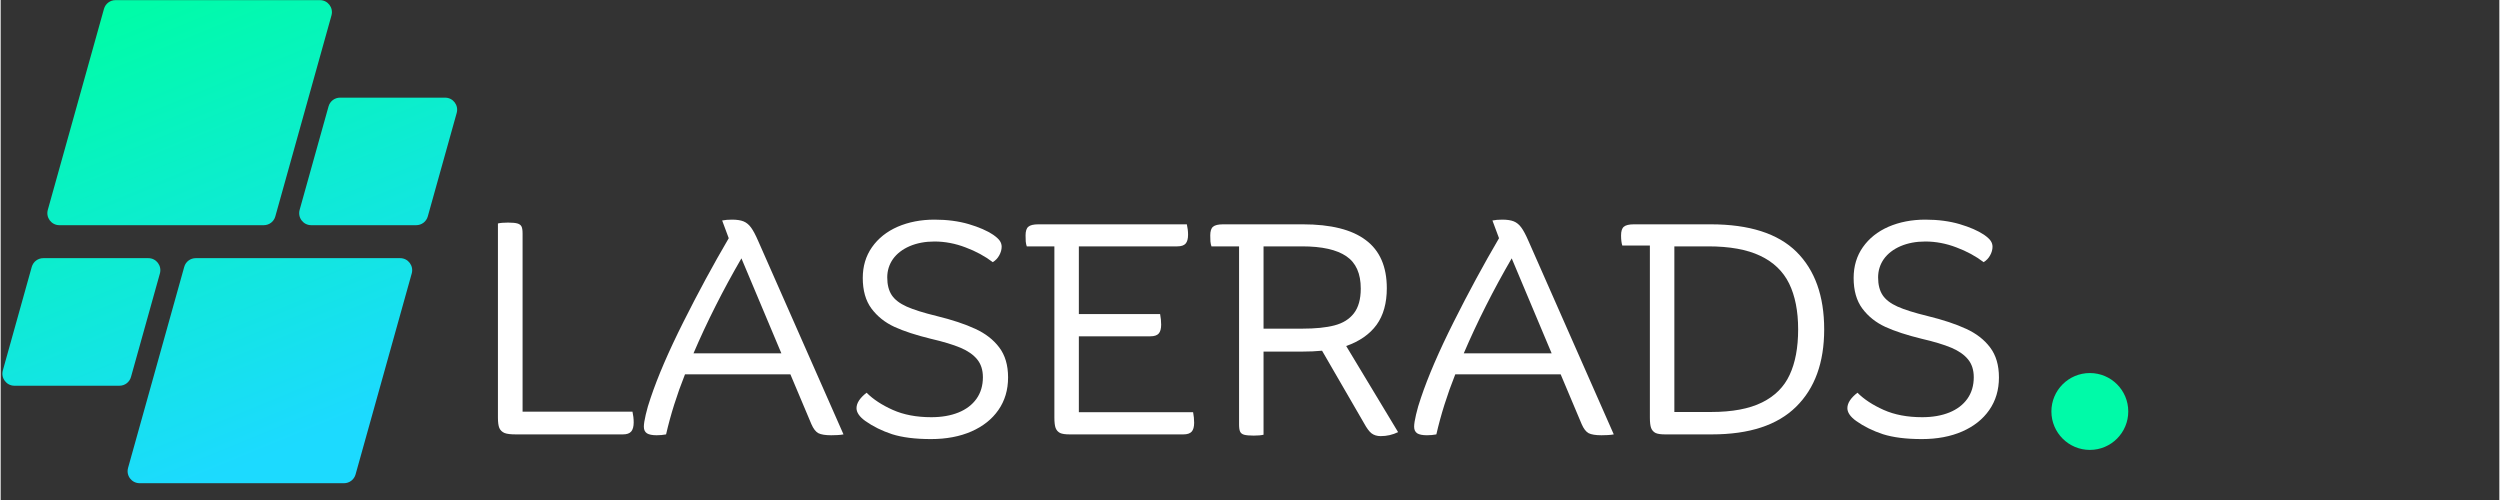 
<svg xmlns="http://www.w3.org/2000/svg" xmlns:xlink="http://www.w3.org/1999/xlink" width="300" zoomAndPan="magnify" viewBox="0 0 224.88 45" height="60" preserveAspectRatio="xMidYMid meet" version="1.0"><rect x="0" y="0" width="224.88" height="45" fill="#333333" stroke="none"/><defs><g/><clipPath id="36cdecad88"><path d="M 184.566 33.574 L 191.484 33.574 L 191.484 40.492 L 184.566 40.492 Z M 184.566 33.574 " clip-rule="nonzero"/></clipPath><clipPath id="40f9e7b1ca"><path d="M 188.027 33.574 C 186.117 33.574 184.566 35.121 184.566 37.031 C 184.566 38.941 186.117 40.492 188.027 40.492 C 189.938 40.492 191.484 38.941 191.484 37.031 C 191.484 35.121 189.938 33.574 188.027 33.574 Z M 188.027 33.574 " clip-rule="nonzero"/></clipPath><clipPath id="81fcd0e301"><path d="M 0 0.012 L 41.227 0.012 L 41.227 43.488 L 0 43.488 Z M 0 0.012 " clip-rule="nonzero"/></clipPath><clipPath id="04f9ac3fbb"><path d="M 23.684 20.266 L 5.281 20.266 C 4.566 20.266 4.051 19.582 4.242 18.891 L 9.297 0.801 C 9.426 0.336 9.852 0.012 10.332 0.012 L 28.734 0.012 C 29.449 0.012 29.965 0.695 29.773 1.387 L 24.719 19.477 C 24.59 19.945 24.168 20.266 23.684 20.266 Z M 11.73 33.922 L 14.332 24.609 C 14.523 23.918 14.008 23.234 13.293 23.234 L 3.836 23.234 C 3.352 23.234 2.93 23.555 2.797 24.023 L 0.195 33.34 C 0.004 34.027 0.52 34.715 1.234 34.715 L 10.695 34.715 C 11.176 34.715 11.602 34.391 11.73 33.922 Z M 16.52 24.023 L 11.465 42.113 C 11.273 42.805 11.789 43.488 12.504 43.488 L 30.906 43.488 C 31.387 43.488 31.812 43.164 31.941 42.699 L 36.996 24.609 C 37.188 23.918 36.672 23.234 35.957 23.234 L 17.555 23.234 C 17.07 23.234 16.648 23.555 16.52 24.023 Z M 29.508 9.578 L 26.906 18.891 C 26.715 19.582 27.23 20.266 27.945 20.266 L 37.402 20.266 C 37.887 20.266 38.309 19.945 38.441 19.477 L 41.043 10.164 C 41.234 9.473 40.719 8.789 40.004 8.789 L 30.543 8.789 C 30.062 8.789 29.637 9.109 29.508 9.578 Z M 29.508 9.578 " clip-rule="nonzero"/></clipPath><linearGradient x1="114.296" gradientTransform="matrix(0.087, 0, 0, 0.087, 0.156, 0.012)" y1="-47.634" x2="358.612" gradientUnits="userSpaceOnUse" y2="547.609" id="411628df47"><stop stop-opacity="1" stop-color="rgb(0%, 98.799%, 65.9%)" offset="0"/><stop stop-opacity="1" stop-color="rgb(0%, 98.799%, 65.9%)" offset="0.062"/><stop stop-opacity="1" stop-color="rgb(0.021%, 98.773%, 65.965%)" offset="0.094"/><stop stop-opacity="1" stop-color="rgb(0.101%, 98.677%, 66.211%)" offset="0.102"/><stop stop-opacity="1" stop-color="rgb(0.217%, 98.537%, 66.571%)" offset="0.109"/><stop stop-opacity="1" stop-color="rgb(0.333%, 98.396%, 66.93%)" offset="0.117"/><stop stop-opacity="1" stop-color="rgb(0.449%, 98.256%, 67.29%)" offset="0.125"/><stop stop-opacity="1" stop-color="rgb(0.565%, 98.117%, 67.65%)" offset="0.133"/><stop stop-opacity="1" stop-color="rgb(0.679%, 97.977%, 68.008%)" offset="0.141"/><stop stop-opacity="1" stop-color="rgb(0.795%, 97.836%, 68.369%)" offset="0.148"/><stop stop-opacity="1" stop-color="rgb(0.911%, 97.696%, 68.727%)" offset="0.156"/><stop stop-opacity="1" stop-color="rgb(1.027%, 97.556%, 69.087%)" offset="0.164"/><stop stop-opacity="1" stop-color="rgb(1.143%, 97.415%, 69.446%)" offset="0.172"/><stop stop-opacity="1" stop-color="rgb(1.259%, 97.275%, 69.806%)" offset="0.18"/><stop stop-opacity="1" stop-color="rgb(1.375%, 97.136%, 70.164%)" offset="0.188"/><stop stop-opacity="1" stop-color="rgb(1.491%, 96.996%, 70.525%)" offset="0.195"/><stop stop-opacity="1" stop-color="rgb(1.607%, 96.855%, 70.883%)" offset="0.203"/><stop stop-opacity="1" stop-color="rgb(1.723%, 96.715%, 71.243%)" offset="0.211"/><stop stop-opacity="1" stop-color="rgb(1.839%, 96.574%, 71.603%)" offset="0.219"/><stop stop-opacity="1" stop-color="rgb(1.955%, 96.434%, 71.962%)" offset="0.227"/><stop stop-opacity="1" stop-color="rgb(2.071%, 96.294%, 72.322%)" offset="0.234"/><stop stop-opacity="1" stop-color="rgb(2.187%, 96.153%, 72.681%)" offset="0.242"/><stop stop-opacity="1" stop-color="rgb(2.303%, 96.014%, 73.041%)" offset="0.25"/><stop stop-opacity="1" stop-color="rgb(2.419%, 95.874%, 73.399%)" offset="0.258"/><stop stop-opacity="1" stop-color="rgb(2.534%, 95.734%, 73.759%)" offset="0.266"/><stop stop-opacity="1" stop-color="rgb(2.65%, 95.593%, 74.118%)" offset="0.273"/><stop stop-opacity="1" stop-color="rgb(2.766%, 95.453%, 74.478%)" offset="0.281"/><stop stop-opacity="1" stop-color="rgb(2.824%, 95.383%, 74.658%)" offset="0.281"/><stop stop-opacity="1" stop-color="rgb(2.882%, 95.312%, 74.837%)" offset="0.289"/><stop stop-opacity="1" stop-color="rgb(2.998%, 95.172%, 75.197%)" offset="0.297"/><stop stop-opacity="1" stop-color="rgb(3.114%, 95.032%, 75.557%)" offset="0.305"/><stop stop-opacity="1" stop-color="rgb(3.23%, 94.893%, 75.916%)" offset="0.312"/><stop stop-opacity="1" stop-color="rgb(3.346%, 94.753%, 76.276%)" offset="0.32"/><stop stop-opacity="1" stop-color="rgb(3.462%, 94.612%, 76.634%)" offset="0.328"/><stop stop-opacity="1" stop-color="rgb(3.578%, 94.472%, 76.994%)" offset="0.336"/><stop stop-opacity="1" stop-color="rgb(3.694%, 94.331%, 77.353%)" offset="0.344"/><stop stop-opacity="1" stop-color="rgb(3.81%, 94.191%, 77.713%)" offset="0.352"/><stop stop-opacity="1" stop-color="rgb(3.926%, 94.051%, 78.072%)" offset="0.359"/><stop stop-opacity="1" stop-color="rgb(4.042%, 93.912%, 78.432%)" offset="0.367"/><stop stop-opacity="1" stop-color="rgb(4.158%, 93.771%, 78.79%)" offset="0.375"/><stop stop-opacity="1" stop-color="rgb(4.274%, 93.631%, 79.15%)" offset="0.383"/><stop stop-opacity="1" stop-color="rgb(4.39%, 93.491%, 79.51%)" offset="0.391"/><stop stop-opacity="1" stop-color="rgb(4.506%, 93.35%, 79.869%)" offset="0.398"/><stop stop-opacity="1" stop-color="rgb(4.622%, 93.21%, 80.229%)" offset="0.406"/><stop stop-opacity="1" stop-color="rgb(4.738%, 93.069%, 80.588%)" offset="0.414"/><stop stop-opacity="1" stop-color="rgb(4.854%, 92.929%, 80.948%)" offset="0.422"/><stop stop-opacity="1" stop-color="rgb(4.97%, 92.79%, 81.306%)" offset="0.43"/><stop stop-opacity="1" stop-color="rgb(5.086%, 92.65%, 81.667%)" offset="0.438"/><stop stop-opacity="1" stop-color="rgb(5.202%, 92.509%, 82.025%)" offset="0.445"/><stop stop-opacity="1" stop-color="rgb(5.318%, 92.369%, 82.385%)" offset="0.453"/><stop stop-opacity="1" stop-color="rgb(5.434%, 92.229%, 82.744%)" offset="0.461"/><stop stop-opacity="1" stop-color="rgb(5.55%, 92.088%, 83.104%)" offset="0.469"/><stop stop-opacity="1" stop-color="rgb(5.666%, 91.948%, 83.464%)" offset="0.477"/><stop stop-opacity="1" stop-color="rgb(5.782%, 91.808%, 83.823%)" offset="0.484"/><stop stop-opacity="1" stop-color="rgb(5.898%, 91.669%, 84.183%)" offset="0.492"/><stop stop-opacity="1" stop-color="rgb(6.013%, 91.528%, 84.541%)" offset="0.5"/><stop stop-opacity="1" stop-color="rgb(6.129%, 91.388%, 84.901%)" offset="0.508"/><stop stop-opacity="1" stop-color="rgb(6.245%, 91.248%, 85.26%)" offset="0.516"/><stop stop-opacity="1" stop-color="rgb(6.361%, 91.107%, 85.62%)" offset="0.523"/><stop stop-opacity="1" stop-color="rgb(6.477%, 90.967%, 85.979%)" offset="0.531"/><stop stop-opacity="1" stop-color="rgb(6.593%, 90.826%, 86.339%)" offset="0.539"/><stop stop-opacity="1" stop-color="rgb(6.709%, 90.688%, 86.697%)" offset="0.547"/><stop stop-opacity="1" stop-color="rgb(6.825%, 90.547%, 87.057%)" offset="0.555"/><stop stop-opacity="1" stop-color="rgb(6.941%, 90.407%, 87.418%)" offset="0.562"/><stop stop-opacity="1" stop-color="rgb(7.057%, 90.266%, 87.776%)" offset="0.57"/><stop stop-opacity="1" stop-color="rgb(7.173%, 90.126%, 88.136%)" offset="0.578"/><stop stop-opacity="1" stop-color="rgb(7.288%, 89.986%, 88.495%)" offset="0.586"/><stop stop-opacity="1" stop-color="rgb(7.404%, 89.845%, 88.855%)" offset="0.594"/><stop stop-opacity="1" stop-color="rgb(7.52%, 89.705%, 89.214%)" offset="0.602"/><stop stop-opacity="1" stop-color="rgb(7.635%, 89.566%, 89.574%)" offset="0.609"/><stop stop-opacity="1" stop-color="rgb(7.751%, 89.426%, 89.932%)" offset="0.617"/><stop stop-opacity="1" stop-color="rgb(7.867%, 89.285%, 90.292%)" offset="0.625"/><stop stop-opacity="1" stop-color="rgb(7.983%, 89.145%, 90.651%)" offset="0.633"/><stop stop-opacity="1" stop-color="rgb(8.099%, 89.005%, 91.011%)" offset="0.641"/><stop stop-opacity="1" stop-color="rgb(8.215%, 88.864%, 91.371%)" offset="0.648"/><stop stop-opacity="1" stop-color="rgb(8.331%, 88.724%, 91.73%)" offset="0.656"/><stop stop-opacity="1" stop-color="rgb(8.447%, 88.583%, 92.09%)" offset="0.664"/><stop stop-opacity="1" stop-color="rgb(8.563%, 88.445%, 92.448%)" offset="0.672"/><stop stop-opacity="1" stop-color="rgb(8.679%, 88.304%, 92.809%)" offset="0.68"/><stop stop-opacity="1" stop-color="rgb(8.795%, 88.164%, 93.167%)" offset="0.688"/><stop stop-opacity="1" stop-color="rgb(8.911%, 88.023%, 93.527%)" offset="0.695"/><stop stop-opacity="1" stop-color="rgb(9.027%, 87.883%, 93.886%)" offset="0.703"/><stop stop-opacity="1" stop-color="rgb(9.143%, 87.743%, 94.246%)" offset="0.711"/><stop stop-opacity="1" stop-color="rgb(9.259%, 87.602%, 94.604%)" offset="0.719"/><stop stop-opacity="1" stop-color="rgb(9.375%, 87.463%, 94.965%)" offset="0.719"/><stop stop-opacity="1" stop-color="rgb(9.433%, 87.393%, 95.145%)" offset="0.727"/><stop stop-opacity="1" stop-color="rgb(9.491%, 87.323%, 95.325%)" offset="0.734"/><stop stop-opacity="1" stop-color="rgb(9.607%, 87.183%, 95.683%)" offset="0.742"/><stop stop-opacity="1" stop-color="rgb(9.723%, 87.042%, 96.043%)" offset="0.75"/><stop stop-opacity="1" stop-color="rgb(9.839%, 86.902%, 96.402%)" offset="0.758"/><stop stop-opacity="1" stop-color="rgb(9.955%, 86.761%, 96.762%)" offset="0.766"/><stop stop-opacity="1" stop-color="rgb(10.071%, 86.621%, 97.121%)" offset="0.773"/><stop stop-opacity="1" stop-color="rgb(10.187%, 86.481%, 97.481%)" offset="0.781"/><stop stop-opacity="1" stop-color="rgb(10.303%, 86.342%, 97.839%)" offset="0.789"/><stop stop-opacity="1" stop-color="rgb(10.419%, 86.201%, 98.199%)" offset="0.797"/><stop stop-opacity="1" stop-color="rgb(10.535%, 86.061%, 98.558%)" offset="0.805"/><stop stop-opacity="1" stop-color="rgb(10.651%, 85.921%, 98.918%)" offset="0.812"/><stop stop-opacity="1" stop-color="rgb(10.767%, 85.78%, 99.278%)" offset="0.82"/><stop stop-opacity="1" stop-color="rgb(10.883%, 85.64%, 99.637%)" offset="0.828"/><stop stop-opacity="1" stop-color="rgb(10.97%, 85.535%, 99.908%)" offset="0.844"/><stop stop-opacity="1" stop-color="rgb(10.999%, 85.5%, 100%)" offset="0.875"/><stop stop-opacity="1" stop-color="rgb(10.999%, 85.5%, 100%)" offset="1"/></linearGradient></defs><g fill="#ffffff" fill-opacity="1"><g transform="translate(42.66, 39.095)"><g><path d="M 14.203 -2.047 C 14.273 -1.734 14.312 -1.41 14.312 -1.078 C 14.312 -0.711 14.238 -0.441 14.094 -0.266 C 13.945 -0.086 13.695 0 13.344 0 L 3.703 0 C 3.242 0 2.906 -0.039 2.688 -0.125 C 2.469 -0.219 2.312 -0.367 2.219 -0.578 C 2.133 -0.785 2.094 -1.098 2.094 -1.516 L 2.094 -18.984 C 2.312 -19.035 2.613 -19.062 3 -19.062 C 3.383 -19.062 3.664 -19.035 3.844 -18.984 C 4.031 -18.93 4.156 -18.836 4.219 -18.703 C 4.281 -18.578 4.312 -18.367 4.312 -18.078 L 4.312 -2.047 Z M 14.203 -2.047 "/></g></g></g><g fill="#ffffff" fill-opacity="1"><g transform="translate(57.496, 39.095)"><g><path d="M 18.359 0 C 18.203 0.031 18.02 0.051 17.812 0.062 C 17.602 0.07 17.414 0.078 17.25 0.078 C 16.727 0.078 16.344 0.016 16.094 -0.109 C 15.852 -0.242 15.645 -0.516 15.469 -0.922 L 13.578 -5.406 L 4.094 -5.406 C 3.363 -3.57 2.797 -1.77 2.391 0 C 2.129 0.051 1.848 0.078 1.547 0.078 C 1.148 0.078 0.859 0.02 0.672 -0.094 C 0.484 -0.219 0.391 -0.414 0.391 -0.688 C 0.391 -0.926 0.445 -1.289 0.562 -1.781 C 0.676 -2.27 0.82 -2.77 1 -3.281 C 1.645 -5.207 2.629 -7.488 3.953 -10.125 C 5.273 -12.758 6.633 -15.27 8.031 -17.656 L 7.438 -19.25 C 7.676 -19.301 7.973 -19.328 8.328 -19.328 C 8.766 -19.328 9.109 -19.273 9.359 -19.172 C 9.617 -19.066 9.844 -18.883 10.031 -18.625 C 10.227 -18.363 10.445 -17.953 10.688 -17.391 Z M 12.766 -7.297 L 9.172 -15.844 C 7.504 -12.969 6.066 -10.117 4.859 -7.297 Z M 12.766 -7.297 "/></g></g></g><g fill="#ffffff" fill-opacity="1"><g transform="translate(76.245, 39.095)"><g><path d="M 7.516 -1.547 C 8.441 -1.547 9.254 -1.688 9.953 -1.969 C 10.648 -2.25 11.191 -2.66 11.578 -3.203 C 11.961 -3.742 12.156 -4.391 12.156 -5.141 C 12.156 -5.797 11.984 -6.332 11.641 -6.75 C 11.305 -7.164 10.805 -7.516 10.141 -7.797 C 9.473 -8.078 8.578 -8.348 7.453 -8.609 C 6.141 -8.93 5.055 -9.285 4.203 -9.672 C 3.348 -10.066 2.656 -10.617 2.125 -11.328 C 1.602 -12.035 1.344 -12.953 1.344 -14.078 C 1.344 -15.129 1.617 -16.051 2.172 -16.844 C 2.734 -17.645 3.504 -18.258 4.484 -18.688 C 5.473 -19.113 6.578 -19.328 7.797 -19.328 C 8.941 -19.328 9.973 -19.191 10.891 -18.922 C 11.805 -18.648 12.535 -18.332 13.078 -17.969 C 13.379 -17.758 13.582 -17.57 13.688 -17.406 C 13.789 -17.25 13.844 -17.078 13.844 -16.891 C 13.844 -16.629 13.77 -16.367 13.625 -16.109 C 13.488 -15.859 13.297 -15.656 13.047 -15.5 C 12.336 -16.039 11.52 -16.484 10.594 -16.828 C 9.676 -17.18 8.742 -17.359 7.797 -17.359 C 6.961 -17.359 6.219 -17.219 5.562 -16.938 C 4.914 -16.656 4.414 -16.27 4.062 -15.781 C 3.719 -15.289 3.547 -14.738 3.547 -14.125 C 3.547 -13.477 3.68 -12.945 3.953 -12.531 C 4.223 -12.125 4.672 -11.781 5.297 -11.5 C 5.93 -11.219 6.828 -10.938 7.984 -10.656 C 9.391 -10.312 10.551 -9.926 11.469 -9.5 C 12.383 -9.082 13.102 -8.523 13.625 -7.828 C 14.156 -7.129 14.422 -6.227 14.422 -5.125 C 14.422 -4 14.129 -3.02 13.547 -2.188 C 12.973 -1.363 12.164 -0.723 11.125 -0.266 C 10.082 0.191 8.867 0.422 7.484 0.422 C 6.066 0.422 4.898 0.273 3.984 -0.016 C 3.078 -0.316 2.273 -0.711 1.578 -1.203 C 1.047 -1.586 0.781 -1.973 0.781 -2.359 C 0.781 -2.816 1.082 -3.281 1.688 -3.75 C 2.281 -3.156 3.066 -2.641 4.047 -2.203 C 5.023 -1.766 6.18 -1.547 7.516 -1.547 Z M 7.516 -1.547 "/></g></g></g><g fill="#ffffff" fill-opacity="1"><g transform="translate(91.975, 39.095)"><g><path d="M 15.344 -2 C 15.406 -1.676 15.438 -1.359 15.438 -1.047 C 15.438 -0.68 15.363 -0.414 15.219 -0.25 C 15.07 -0.082 14.82 0 14.469 0 L 4.234 0 C 3.848 0 3.562 -0.039 3.375 -0.125 C 3.188 -0.219 3.051 -0.367 2.969 -0.578 C 2.895 -0.785 2.859 -1.098 2.859 -1.516 L 2.859 -16.922 L 0.375 -16.922 C 0.332 -17.035 0.301 -17.18 0.281 -17.359 C 0.27 -17.535 0.266 -17.719 0.266 -17.906 C 0.266 -18.289 0.348 -18.551 0.516 -18.688 C 0.68 -18.832 0.984 -18.906 1.422 -18.906 L 14.781 -18.906 C 14.852 -18.594 14.891 -18.281 14.891 -17.969 C 14.891 -17.602 14.816 -17.336 14.672 -17.172 C 14.523 -17.004 14.273 -16.922 13.922 -16.922 L 5.062 -16.922 L 5.062 -10.828 L 12.375 -10.828 C 12.438 -10.504 12.469 -10.188 12.469 -9.875 C 12.469 -9.508 12.395 -9.242 12.25 -9.078 C 12.102 -8.91 11.852 -8.828 11.5 -8.828 L 5.062 -8.828 L 5.062 -2 Z M 15.344 -2 "/></g></g></g><g fill="#ffffff" fill-opacity="1"><g transform="translate(108.597, 39.095)"><g><path d="M 17.172 -0.203 C 16.68 0.035 16.16 0.156 15.609 0.156 C 15.273 0.156 15 0.07 14.781 -0.094 C 14.57 -0.258 14.348 -0.562 14.109 -1 L 10.328 -7.531 C 9.766 -7.477 9.188 -7.453 8.594 -7.453 L 5.062 -7.453 L 5.062 0.031 C 4.852 0.082 4.555 0.109 4.172 0.109 C 3.785 0.109 3.5 0.082 3.312 0.031 C 3.133 -0.02 3.016 -0.113 2.953 -0.25 C 2.891 -0.383 2.859 -0.598 2.859 -0.891 L 2.859 -16.922 L 0.375 -16.922 C 0.332 -17.035 0.301 -17.18 0.281 -17.359 C 0.27 -17.535 0.266 -17.719 0.266 -17.906 C 0.266 -18.289 0.348 -18.551 0.516 -18.688 C 0.68 -18.832 0.984 -18.906 1.422 -18.906 L 8.594 -18.906 C 11.125 -18.906 13.016 -18.43 14.266 -17.484 C 15.523 -16.547 16.156 -15.102 16.156 -13.156 C 16.156 -11.812 15.848 -10.711 15.234 -9.859 C 14.617 -9.016 13.707 -8.379 12.5 -7.953 Z M 8.531 -9.516 C 9.727 -9.516 10.703 -9.613 11.453 -9.812 C 12.203 -10.008 12.781 -10.367 13.188 -10.891 C 13.602 -11.422 13.812 -12.164 13.812 -13.125 C 13.812 -14.477 13.379 -15.445 12.516 -16.031 C 11.648 -16.625 10.32 -16.922 8.531 -16.922 L 5.062 -16.922 L 5.062 -9.516 Z M 8.531 -9.516 "/></g></g></g><g fill="#ffffff" fill-opacity="1"><g transform="translate(126.821, 39.095)"><g><path d="M 18.359 0 C 18.203 0.031 18.02 0.051 17.812 0.062 C 17.602 0.07 17.414 0.078 17.25 0.078 C 16.727 0.078 16.344 0.016 16.094 -0.109 C 15.852 -0.242 15.645 -0.516 15.469 -0.922 L 13.578 -5.406 L 4.094 -5.406 C 3.363 -3.57 2.797 -1.77 2.391 0 C 2.129 0.051 1.848 0.078 1.547 0.078 C 1.148 0.078 0.859 0.02 0.672 -0.094 C 0.484 -0.219 0.391 -0.414 0.391 -0.688 C 0.391 -0.926 0.445 -1.289 0.562 -1.781 C 0.676 -2.27 0.82 -2.77 1 -3.281 C 1.645 -5.207 2.629 -7.488 3.953 -10.125 C 5.273 -12.758 6.633 -15.27 8.031 -17.656 L 7.438 -19.25 C 7.676 -19.301 7.973 -19.328 8.328 -19.328 C 8.766 -19.328 9.109 -19.273 9.359 -19.172 C 9.617 -19.066 9.844 -18.883 10.031 -18.625 C 10.227 -18.363 10.445 -17.953 10.688 -17.391 Z M 12.766 -7.297 L 9.172 -15.844 C 7.504 -12.969 6.066 -10.117 4.859 -7.297 Z M 12.766 -7.297 "/></g></g></g><g fill="#ffffff" fill-opacity="1"><g transform="translate(145.57, 39.095)"><g><path d="M 8.328 -18.906 C 11.805 -18.906 14.379 -18.082 16.047 -16.438 C 17.711 -14.789 18.547 -12.461 18.547 -9.453 C 18.547 -6.461 17.703 -4.141 16.016 -2.484 C 14.336 -0.828 11.812 0 8.438 0 L 4.234 0 C 3.848 0 3.562 -0.039 3.375 -0.125 C 3.188 -0.219 3.051 -0.367 2.969 -0.578 C 2.895 -0.785 2.859 -1.098 2.859 -1.516 L 2.859 -17 L 0.375 -17 C 0.301 -17.238 0.266 -17.539 0.266 -17.906 C 0.266 -18.289 0.348 -18.551 0.516 -18.688 C 0.68 -18.832 0.984 -18.906 1.422 -18.906 Z M 8.359 -2.016 C 10.266 -2.016 11.797 -2.301 12.953 -2.875 C 14.109 -3.445 14.938 -4.273 15.438 -5.359 C 15.945 -6.441 16.203 -7.805 16.203 -9.453 C 16.203 -11.098 15.93 -12.473 15.391 -13.578 C 14.848 -14.68 13.977 -15.516 12.781 -16.078 C 11.594 -16.641 10.035 -16.922 8.109 -16.922 L 5.062 -16.922 L 5.062 -2.016 Z M 8.359 -2.016 "/></g></g></g><g fill="#ffffff" fill-opacity="1"><g transform="translate(165.423, 39.095)"><g><path d="M 7.516 -1.547 C 8.441 -1.547 9.254 -1.688 9.953 -1.969 C 10.648 -2.25 11.191 -2.66 11.578 -3.203 C 11.961 -3.742 12.156 -4.391 12.156 -5.141 C 12.156 -5.797 11.984 -6.332 11.641 -6.75 C 11.305 -7.164 10.805 -7.516 10.141 -7.797 C 9.473 -8.078 8.578 -8.348 7.453 -8.609 C 6.141 -8.93 5.055 -9.285 4.203 -9.672 C 3.348 -10.066 2.656 -10.617 2.125 -11.328 C 1.602 -12.035 1.344 -12.953 1.344 -14.078 C 1.344 -15.129 1.617 -16.051 2.172 -16.844 C 2.734 -17.645 3.504 -18.258 4.484 -18.688 C 5.473 -19.113 6.578 -19.328 7.797 -19.328 C 8.941 -19.328 9.973 -19.191 10.891 -18.922 C 11.805 -18.648 12.535 -18.332 13.078 -17.969 C 13.379 -17.758 13.582 -17.57 13.688 -17.406 C 13.789 -17.25 13.844 -17.078 13.844 -16.891 C 13.844 -16.629 13.77 -16.367 13.625 -16.109 C 13.488 -15.859 13.297 -15.656 13.047 -15.5 C 12.336 -16.039 11.52 -16.484 10.594 -16.828 C 9.676 -17.18 8.742 -17.359 7.797 -17.359 C 6.961 -17.359 6.219 -17.219 5.562 -16.938 C 4.914 -16.656 4.414 -16.27 4.062 -15.781 C 3.719 -15.289 3.547 -14.738 3.547 -14.125 C 3.547 -13.477 3.68 -12.945 3.953 -12.531 C 4.223 -12.125 4.672 -11.781 5.297 -11.5 C 5.93 -11.219 6.828 -10.938 7.984 -10.656 C 9.391 -10.312 10.551 -9.926 11.469 -9.5 C 12.383 -9.082 13.102 -8.523 13.625 -7.828 C 14.156 -7.129 14.422 -6.227 14.422 -5.125 C 14.422 -4 14.129 -3.02 13.547 -2.188 C 12.973 -1.363 12.164 -0.723 11.125 -0.266 C 10.082 0.191 8.867 0.422 7.484 0.422 C 6.066 0.422 4.898 0.273 3.984 -0.016 C 3.078 -0.316 2.273 -0.711 1.578 -1.203 C 1.047 -1.586 0.781 -1.973 0.781 -2.359 C 0.781 -2.816 1.082 -3.281 1.688 -3.75 C 2.281 -3.156 3.066 -2.641 4.047 -2.203 C 5.023 -1.766 6.18 -1.547 7.516 -1.547 Z M 7.516 -1.547 "/></g></g></g><g clip-path="url(#36cdecad88)"><g clip-path="url(#40f9e7b1ca)"><path fill="#00faa8" d="M 184.566 33.574 L 191.484 33.574 L 191.484 40.492 L 184.566 40.492 Z M 184.566 33.574 " fill-opacity="1" fill-rule="nonzero"/></g></g><g clip-path="url(#81fcd0e301)"><g clip-path="url(#04f9ac3fbb)"><path fill="url(#411628df47)" d="M 0.004 0.012 L 0.004 43.488 L 41.227 43.488 L 41.227 0.012 Z M 0.004 0.012 " fill-rule="nonzero"/></g></g></svg>